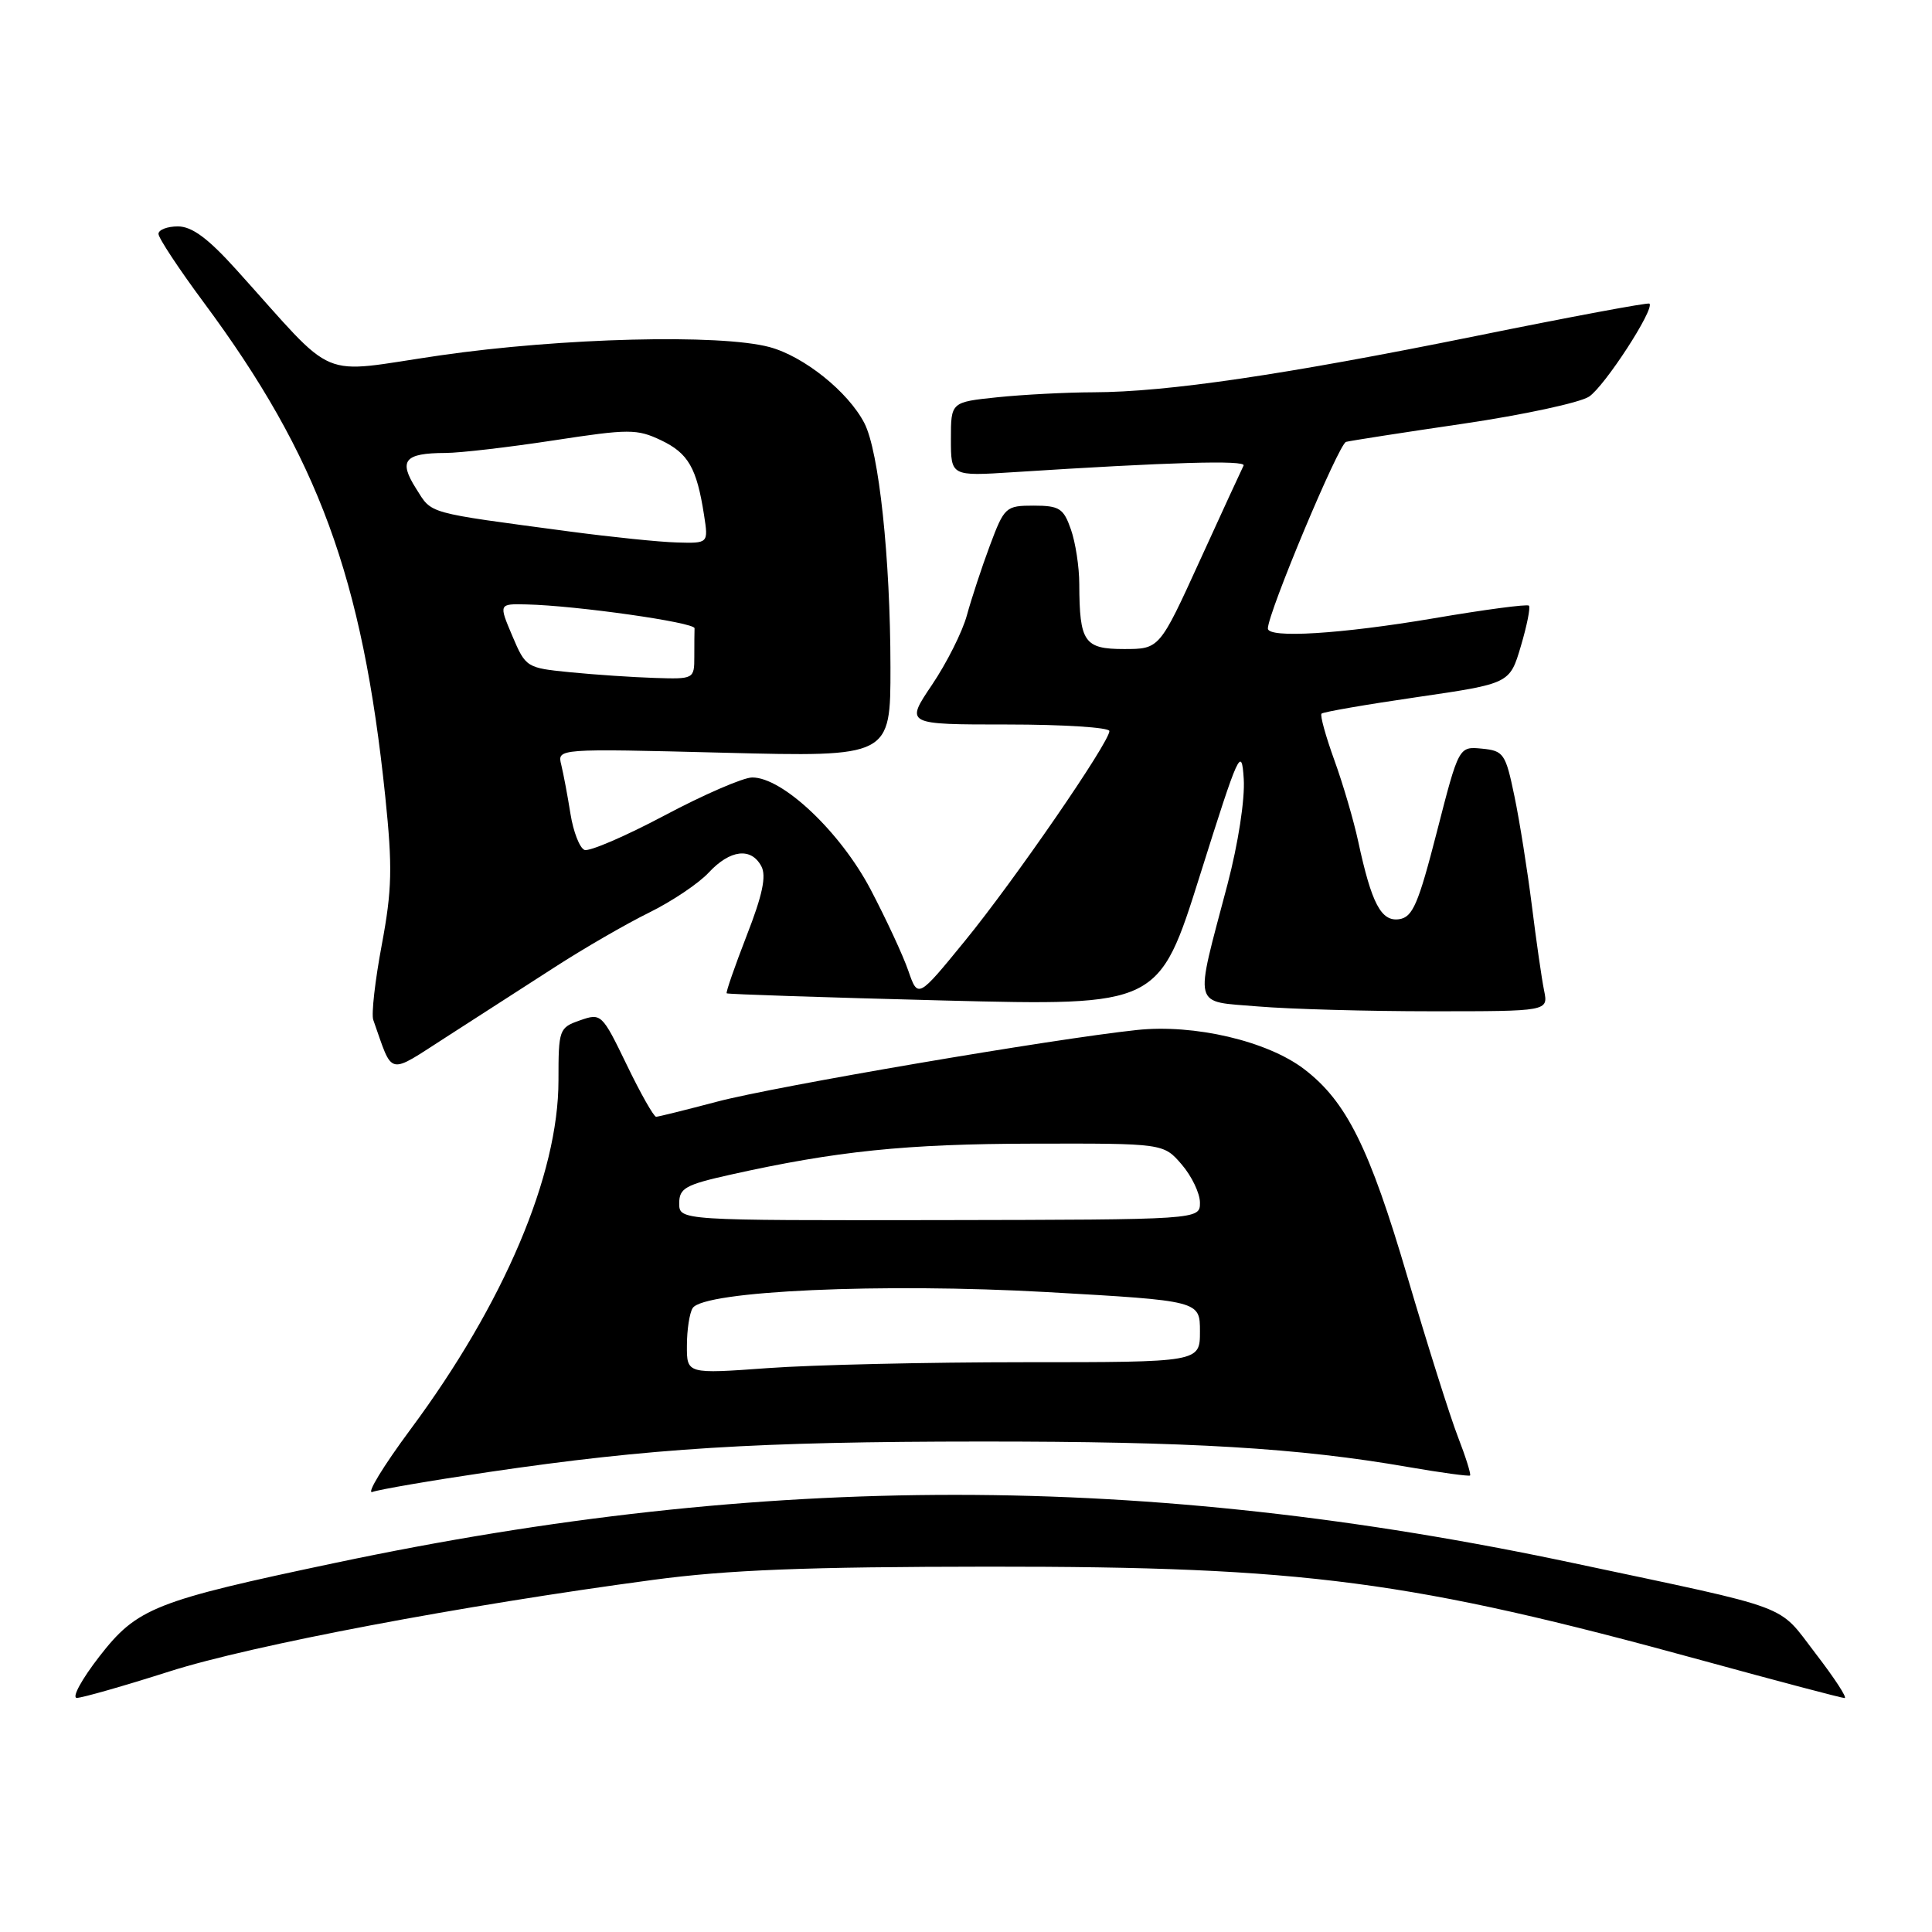 <?xml version="1.0" encoding="UTF-8" standalone="no"?>
<!DOCTYPE svg PUBLIC "-//W3C//DTD SVG 1.1//EN" "http://www.w3.org/Graphics/SVG/1.1/DTD/svg11.dtd" >
<svg xmlns="http://www.w3.org/2000/svg" xmlns:xlink="http://www.w3.org/1999/xlink" version="1.1" viewBox="0 0 256 256">
 <g >
 <path fill="currentColor"
d=" M 22.50 221.46 C 33.36 218.00 61.24 212.72 86.55 209.34 C 96.48 208.01 106.85 207.61 131.00 207.59 C 172.87 207.57 186.93 209.42 225.57 220.02 C 235.56 222.76 244.04 225.00 244.42 225.00 C 244.81 225.00 243.07 222.34 240.56 219.08 C 235.44 212.42 238.03 213.39 208.50 207.12 C 151.84 195.08 101.45 195.06 44.52 207.07 C 20.50 212.13 18.18 213.05 13.19 219.46 C 10.82 222.51 9.47 224.99 10.19 224.98 C 10.91 224.97 16.45 223.39 22.50 221.46 Z  M 64.70 195.06 C 86.13 191.90 100.24 191.02 130.00 191.01 C 157.69 191.00 172.08 191.86 186.61 194.39 C 190.95 195.14 194.63 195.64 194.79 195.51 C 194.94 195.37 194.22 193.06 193.18 190.38 C 192.14 187.70 189.14 178.18 186.50 169.22 C 181.46 152.07 178.41 145.94 172.80 141.66 C 167.92 137.94 158.24 135.67 150.64 136.48 C 139.57 137.65 102.66 143.95 95.00 145.98 C 90.88 147.07 87.25 147.97 86.94 147.98 C 86.64 147.99 84.88 144.90 83.05 141.10 C 79.77 134.32 79.66 134.22 76.86 135.20 C 74.08 136.17 74.00 136.40 74.00 143.17 C 74.00 155.69 66.79 172.70 54.40 189.39 C 50.77 194.29 48.50 198.02 49.35 197.69 C 50.21 197.37 57.11 196.18 64.70 195.06 Z  M 73.50 128.16 C 77.35 125.67 82.97 122.42 86.00 120.93 C 89.03 119.44 92.59 117.05 93.92 115.61 C 96.74 112.58 99.53 112.25 100.88 114.78 C 101.57 116.06 101.04 118.60 98.94 123.97 C 97.36 128.05 96.16 131.49 96.29 131.62 C 96.41 131.74 109.35 132.17 125.04 132.57 C 153.56 133.29 153.56 133.29 159.03 115.89 C 164.14 99.66 164.52 98.81 164.80 103.18 C 164.98 105.89 164.07 111.76 162.65 117.18 C 158.24 133.91 157.91 132.61 166.70 133.36 C 170.88 133.71 181.24 134.00 189.73 134.00 C 205.16 134.00 205.16 134.00 204.60 131.25 C 204.29 129.74 203.56 124.67 202.98 120.00 C 202.39 115.33 201.36 108.80 200.67 105.50 C 199.50 99.86 199.25 99.48 196.37 99.20 C 193.30 98.90 193.30 98.90 190.40 110.20 C 187.93 119.81 187.19 121.54 185.39 121.80 C 183.01 122.14 181.74 119.72 179.97 111.50 C 179.38 108.75 177.96 103.90 176.81 100.73 C 175.66 97.55 174.89 94.77 175.11 94.56 C 175.33 94.34 181.03 93.35 187.78 92.37 C 200.05 90.58 200.05 90.58 201.52 85.62 C 202.33 82.89 202.81 80.48 202.59 80.25 C 202.37 80.03 196.69 80.78 189.97 81.93 C 177.67 84.01 168.00 84.61 168.00 83.28 C 168.00 81.23 177.39 58.81 178.36 58.55 C 178.99 58.39 185.98 57.30 193.91 56.14 C 201.84 54.97 209.32 53.36 210.55 52.56 C 212.60 51.22 219.28 40.94 218.56 40.23 C 218.39 40.06 208.05 41.99 195.58 44.52 C 170.15 49.67 154.66 51.95 144.90 51.98 C 141.26 51.99 135.53 52.29 132.15 52.64 C 126.00 53.28 126.00 53.28 126.00 58.19 C 126.00 63.10 126.00 63.10 134.25 62.57 C 154.95 61.24 165.16 60.94 164.78 61.69 C 164.55 62.14 161.95 67.79 159.00 74.25 C 153.64 86.00 153.64 86.00 148.94 86.00 C 143.66 86.00 143.04 85.09 143.01 77.40 C 143.01 75.14 142.51 71.88 141.90 70.15 C 140.93 67.36 140.37 67.00 136.97 67.00 C 133.27 67.00 133.08 67.17 131.17 72.27 C 130.09 75.16 128.72 79.33 128.12 81.52 C 127.53 83.71 125.44 87.86 123.49 90.75 C 119.95 96.00 119.95 96.00 133.47 96.00 C 140.91 96.00 147.00 96.39 147.00 96.87 C 147.00 98.36 134.40 116.67 127.86 124.67 C 121.63 132.30 121.63 132.30 120.36 128.64 C 119.67 126.62 117.41 121.77 115.36 117.86 C 111.35 110.23 103.68 102.98 99.66 103.02 C 98.47 103.03 93.25 105.29 88.06 108.05 C 82.86 110.81 78.09 112.86 77.45 112.62 C 76.81 112.37 75.97 110.22 75.59 107.84 C 75.21 105.45 74.66 102.53 74.37 101.34 C 73.83 99.18 73.83 99.18 95.91 99.74 C 118.00 100.30 118.00 100.30 117.99 88.40 C 117.98 73.97 116.47 59.80 114.53 56.06 C 112.38 51.91 106.53 47.22 101.97 45.99 C 95.41 44.23 74.44 44.76 58.32 47.09 C 41.74 49.50 44.96 50.85 31.32 35.74 C 27.57 31.58 25.44 30.00 23.57 30.00 C 22.16 30.00 21.00 30.45 21.00 30.99 C 21.00 31.54 23.70 35.63 27.00 40.08 C 42.17 60.54 48.03 76.49 51.05 105.55 C 52.02 114.92 51.95 117.89 50.59 125.18 C 49.70 129.91 49.19 134.39 49.46 135.14 C 52.14 142.70 51.21 142.49 59.23 137.35 C 63.23 134.78 69.65 130.64 73.50 128.16 Z  M 91.02 178.28 C 91.02 176.20 91.37 173.97 91.78 173.33 C 93.23 171.04 116.97 169.98 138.75 171.21 C 159.00 172.36 159.00 172.36 159.00 176.43 C 159.00 180.50 159.00 180.50 135.75 180.50 C 122.96 180.50 107.66 180.85 101.75 181.28 C 91.00 182.06 91.00 182.06 91.02 178.28 Z  M 90.00 159.44 C 90.00 157.44 90.83 156.98 96.75 155.66 C 110.82 152.52 120.03 151.57 136.84 151.54 C 154.17 151.50 154.17 151.50 156.59 154.31 C 157.91 155.85 159.00 158.12 159.00 159.36 C 159.00 161.61 159.00 161.61 124.50 161.67 C 90.00 161.72 90.00 161.72 90.00 159.44 Z  M 75.59 89.08 C 69.76 88.51 69.66 88.44 67.88 84.25 C 66.08 80.00 66.08 80.00 69.79 80.09 C 76.34 80.24 92.07 82.47 92.03 83.25 C 92.01 83.66 92.00 85.35 92.00 87.00 C 92.00 89.97 91.95 90.00 86.75 89.83 C 83.86 89.74 78.84 89.40 75.59 89.08 Z  M 75.50 70.43 C 56.21 67.85 57.30 68.16 55.12 64.72 C 52.78 61.02 53.59 60.04 59.00 60.02 C 60.92 60.02 67.37 59.27 73.32 58.36 C 83.37 56.82 84.39 56.82 87.60 58.34 C 91.20 60.06 92.32 62.00 93.29 68.25 C 93.87 72.00 93.87 72.00 89.69 71.88 C 87.38 71.82 81.00 71.16 75.50 70.43 Z "/>
</g>
</svg>